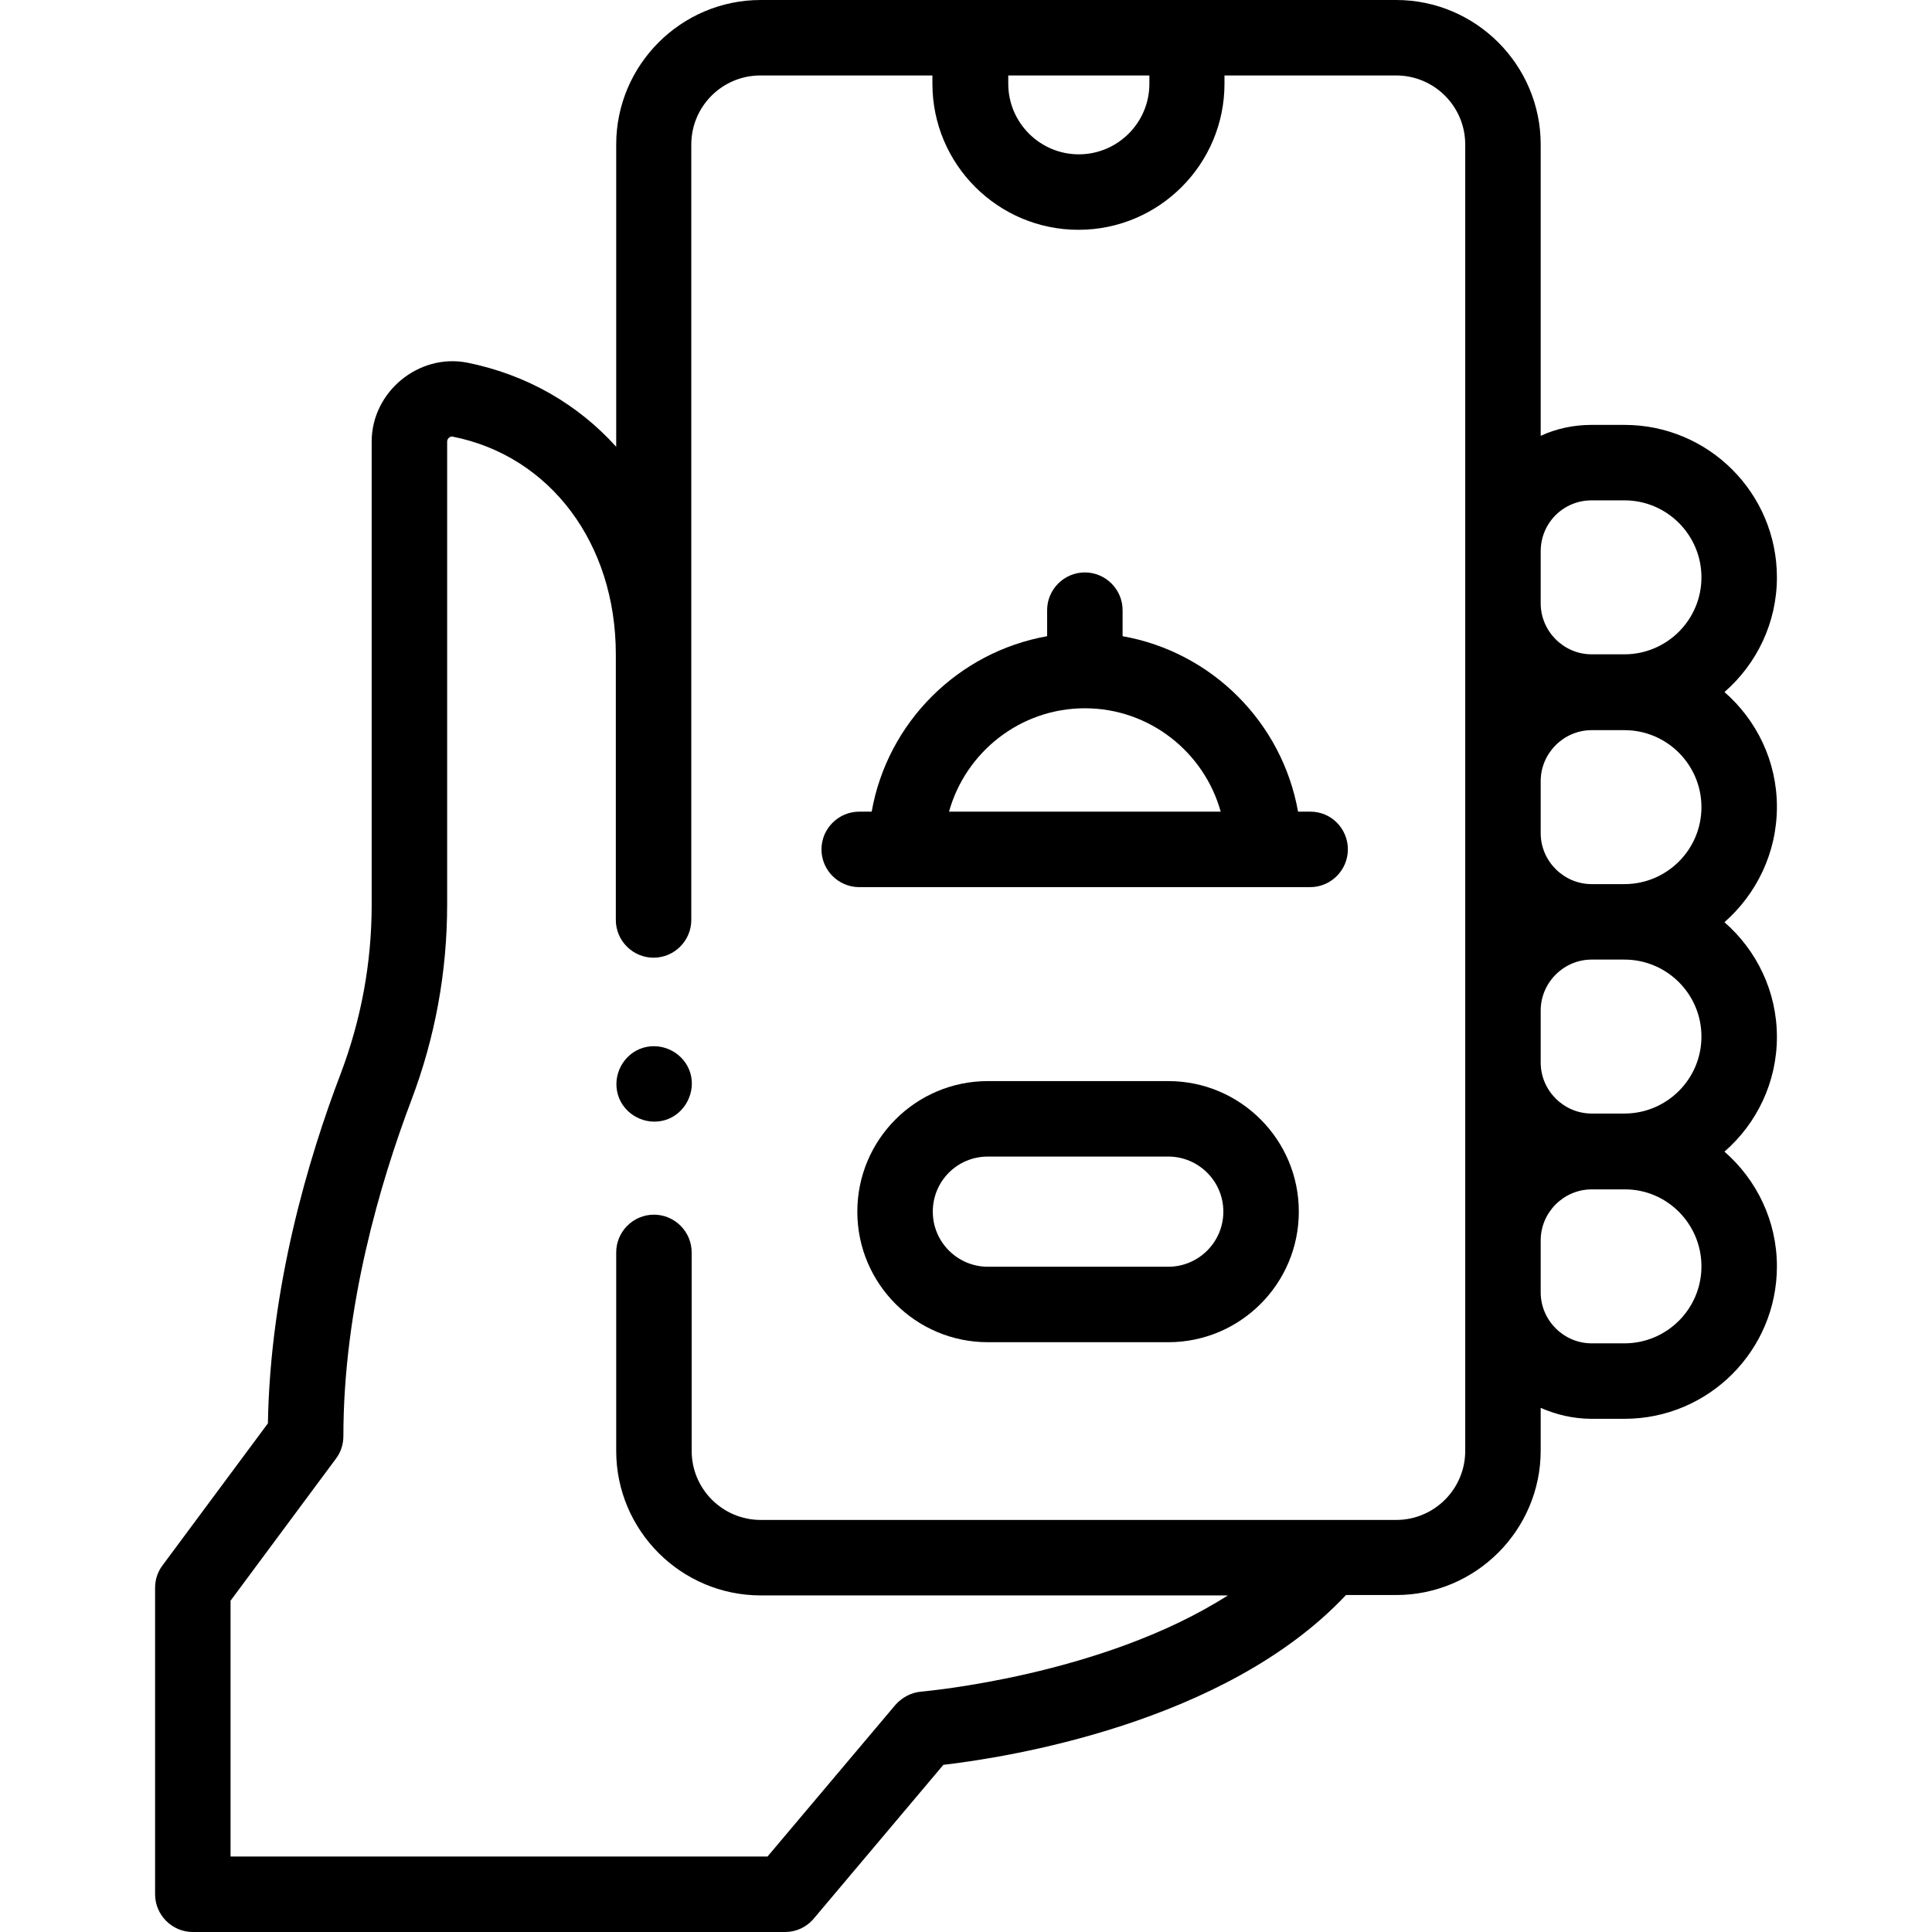 <?xml version="1.0" encoding="utf-8"?>
<!-- Generator: Adobe Illustrator 23.1.0, SVG Export Plug-In . SVG Version: 6.00 Build 0)  -->
<!DOCTYPE svg PUBLIC "-//W3C//DTD SVG 1.1//EN" "http://www.w3.org/Graphics/SVG/1.1/DTD/svg11.dtd">
<svg version="1.1" id="Capa_1" xmlns:x="http://ns.adobe.com/Extensibility/1.0/" xmlns:i="http://ns.adobe.com/AdobeIllustrator/10.0/" xmlns:graph="http://ns.adobe.com/Graphs/1.0/"
	 xmlns="http://www.w3.org/2000/svg" xmlns:xlink="http://www.w3.org/1999/xlink" x="0px" y="0px" viewBox="0 0 512 512"
	 style="enable-background:new 0 0 512 512;" xml:space="preserve">
<path d="M470.9,213.8c0-12.1-5.4-23-13.9-30.4c8.5-7.4,13.9-18.3,13.9-30.4c0-22.3-18.1-40.4-40.4-40.4h-8.7c-4.8,0-9.4,1-13.5,2.9
	V38.3C408.3,17.2,391.1,0,370,0H201.6c-21.1,0-38.3,17.2-38.3,38.3v80.1c-10.1-11.2-23.6-19.1-39.5-22.3
	c-12.9-2.5-25.3,7.8-25.3,20.9v122.7c0,15.5-2.8,30.5-8.2,44.8c-8.6,22.5-18.7,56.6-19.3,92.7l-27.9,37.6c-1.3,1.7-2,3.8-2,6V502
	c0,5.5,4.5,10,10,10h157c2.9,0,5.7-1.3,7.6-3.6l34.3-40.7c16.3-1.9,74.6-10.8,106.7-45H370c21.1,0,38.3-17.2,38.3-38.3v-11.3
	c4.1,1.8,8.7,2.9,13.5,2.9h8.7c22.3,0,40.4-18.1,40.4-40.4c0-12.1-5.4-23-13.9-30.4c8.5-7.4,13.9-18.3,13.9-30.4s-5.4-23-13.9-30.4
	C465.5,236.9,470.9,226,470.9,213.8L470.9,213.8z M421.8,132.6h8.7c11.3,0,20.4,9.2,20.4,20.4c0,11.3-9.2,20.4-20.4,20.4h-8.7
	c-7.4,0-13.5-6.1-13.5-13.5v-13.8C408.3,138.6,414.3,132.6,421.8,132.6z M304.6,20v2.2c0,10.3-8.4,18.7-18.7,18.7
	s-18.7-8.4-18.7-18.7V20L304.6,20z M388.3,384.5c0,10.1-8.2,18.3-18.3,18.3H201.6c-10.1,0-18.3-8.2-18.3-18.3v-52.6
	c0-5.5-4.5-10-10-10s-10,4.5-10,10v52.6v0c0,21.1,17.2,38.3,38.3,38.3h123.8c-33.5,21.4-80.6,25.4-81.2,25.5
	c-2.7,0.2-5.1,1.5-6.9,3.5L203.4,492H61.1v-67.8L89,386.6c1.3-1.7,2-3.8,2-6c0-34.3,9.8-67.3,18-89c6.3-16.6,9.5-34,9.5-51.9V117
	c0-0.7,0.7-1.4,1.4-1.3c25.9,5.1,43.3,28.3,43.3,57.7v70.4c0,5.5,4.5,10,10,10s10-4.5,10-10v-70.4V38.3c0-10.1,8.2-18.3,18.3-18.3
	h45.6v2.2c0,21.4,17.4,38.7,38.7,38.7c21.4,0,38.7-17.4,38.7-38.7V20H370c10.1,0,18.3,8.2,18.3,18.3L388.3,384.5L388.3,384.5z
	 M450.9,335.6c0,11.3-9.2,20.4-20.4,20.4h-8.7c-7.4,0-13.5-6.1-13.5-13.5v-13.8c0-7.4,6.1-13.5,13.5-13.5h8.7
	C441.7,315.1,450.9,324.3,450.9,335.6z M450.9,274.7c0,11.3-9.2,20.4-20.4,20.4h-8.7c-7.4,0-13.5-6.1-13.5-13.5v-13.8
	c0-7.4,6.1-13.5,13.5-13.5h8.7C441.7,254.3,450.9,263.4,450.9,274.7z M421.8,234.3c-7.4,0-13.5-6.1-13.5-13.5v-13.8
	c0-7.4,6.1-13.5,13.5-13.5h8.7c11.3,0,20.4,9.2,20.4,20.4c0,11.3-9.2,20.4-20.4,20.4L421.8,234.3L421.8,234.3z"/>
<path d="M309.6,286.5h-47.8c-19.1,0-34.6,15.5-34.6,34.6s15.5,34.6,34.6,34.6h47.8c19.1,0,34.6-15.5,34.6-34.6
	S328.7,286.5,309.6,286.5z M309.6,335.7h-47.8c-8,0-14.6-6.5-14.6-14.6s6.5-14.6,14.6-14.6h47.8c8,0,14.6,6.5,14.6,14.6
	S317.6,335.7,309.6,335.7z"/>
<path d="M182.6,283.4c-2.1-5-8-7.5-13.1-5.4c-5,2.1-7.5,8-5.4,13.1c2.1,5,8,7.5,13.1,5.4C182.2,294.4,184.7,288.4,182.6,283.4z"/>
<path d="M347.3,215.1H344c-4.2-23.6-22.8-42.3-46.5-46.5v-6.9c0-5.5-4.5-10-10-10c-5.5,0-10,4.5-10,10v6.9
	c-23.6,4.2-42.3,22.8-46.5,46.5h-3.3c-5.5,0-10,4.5-10,10s4.5,10,10,10h12.4h94.7h12.4c5.5,0,10-4.5,10-10S352.8,215.1,347.3,215.1
	L347.3,215.1z M251.5,215.1c4.4-15.8,18.9-27.4,36-27.4c17.1,0,31.6,11.6,36,27.4H251.5z"/>
</svg>
